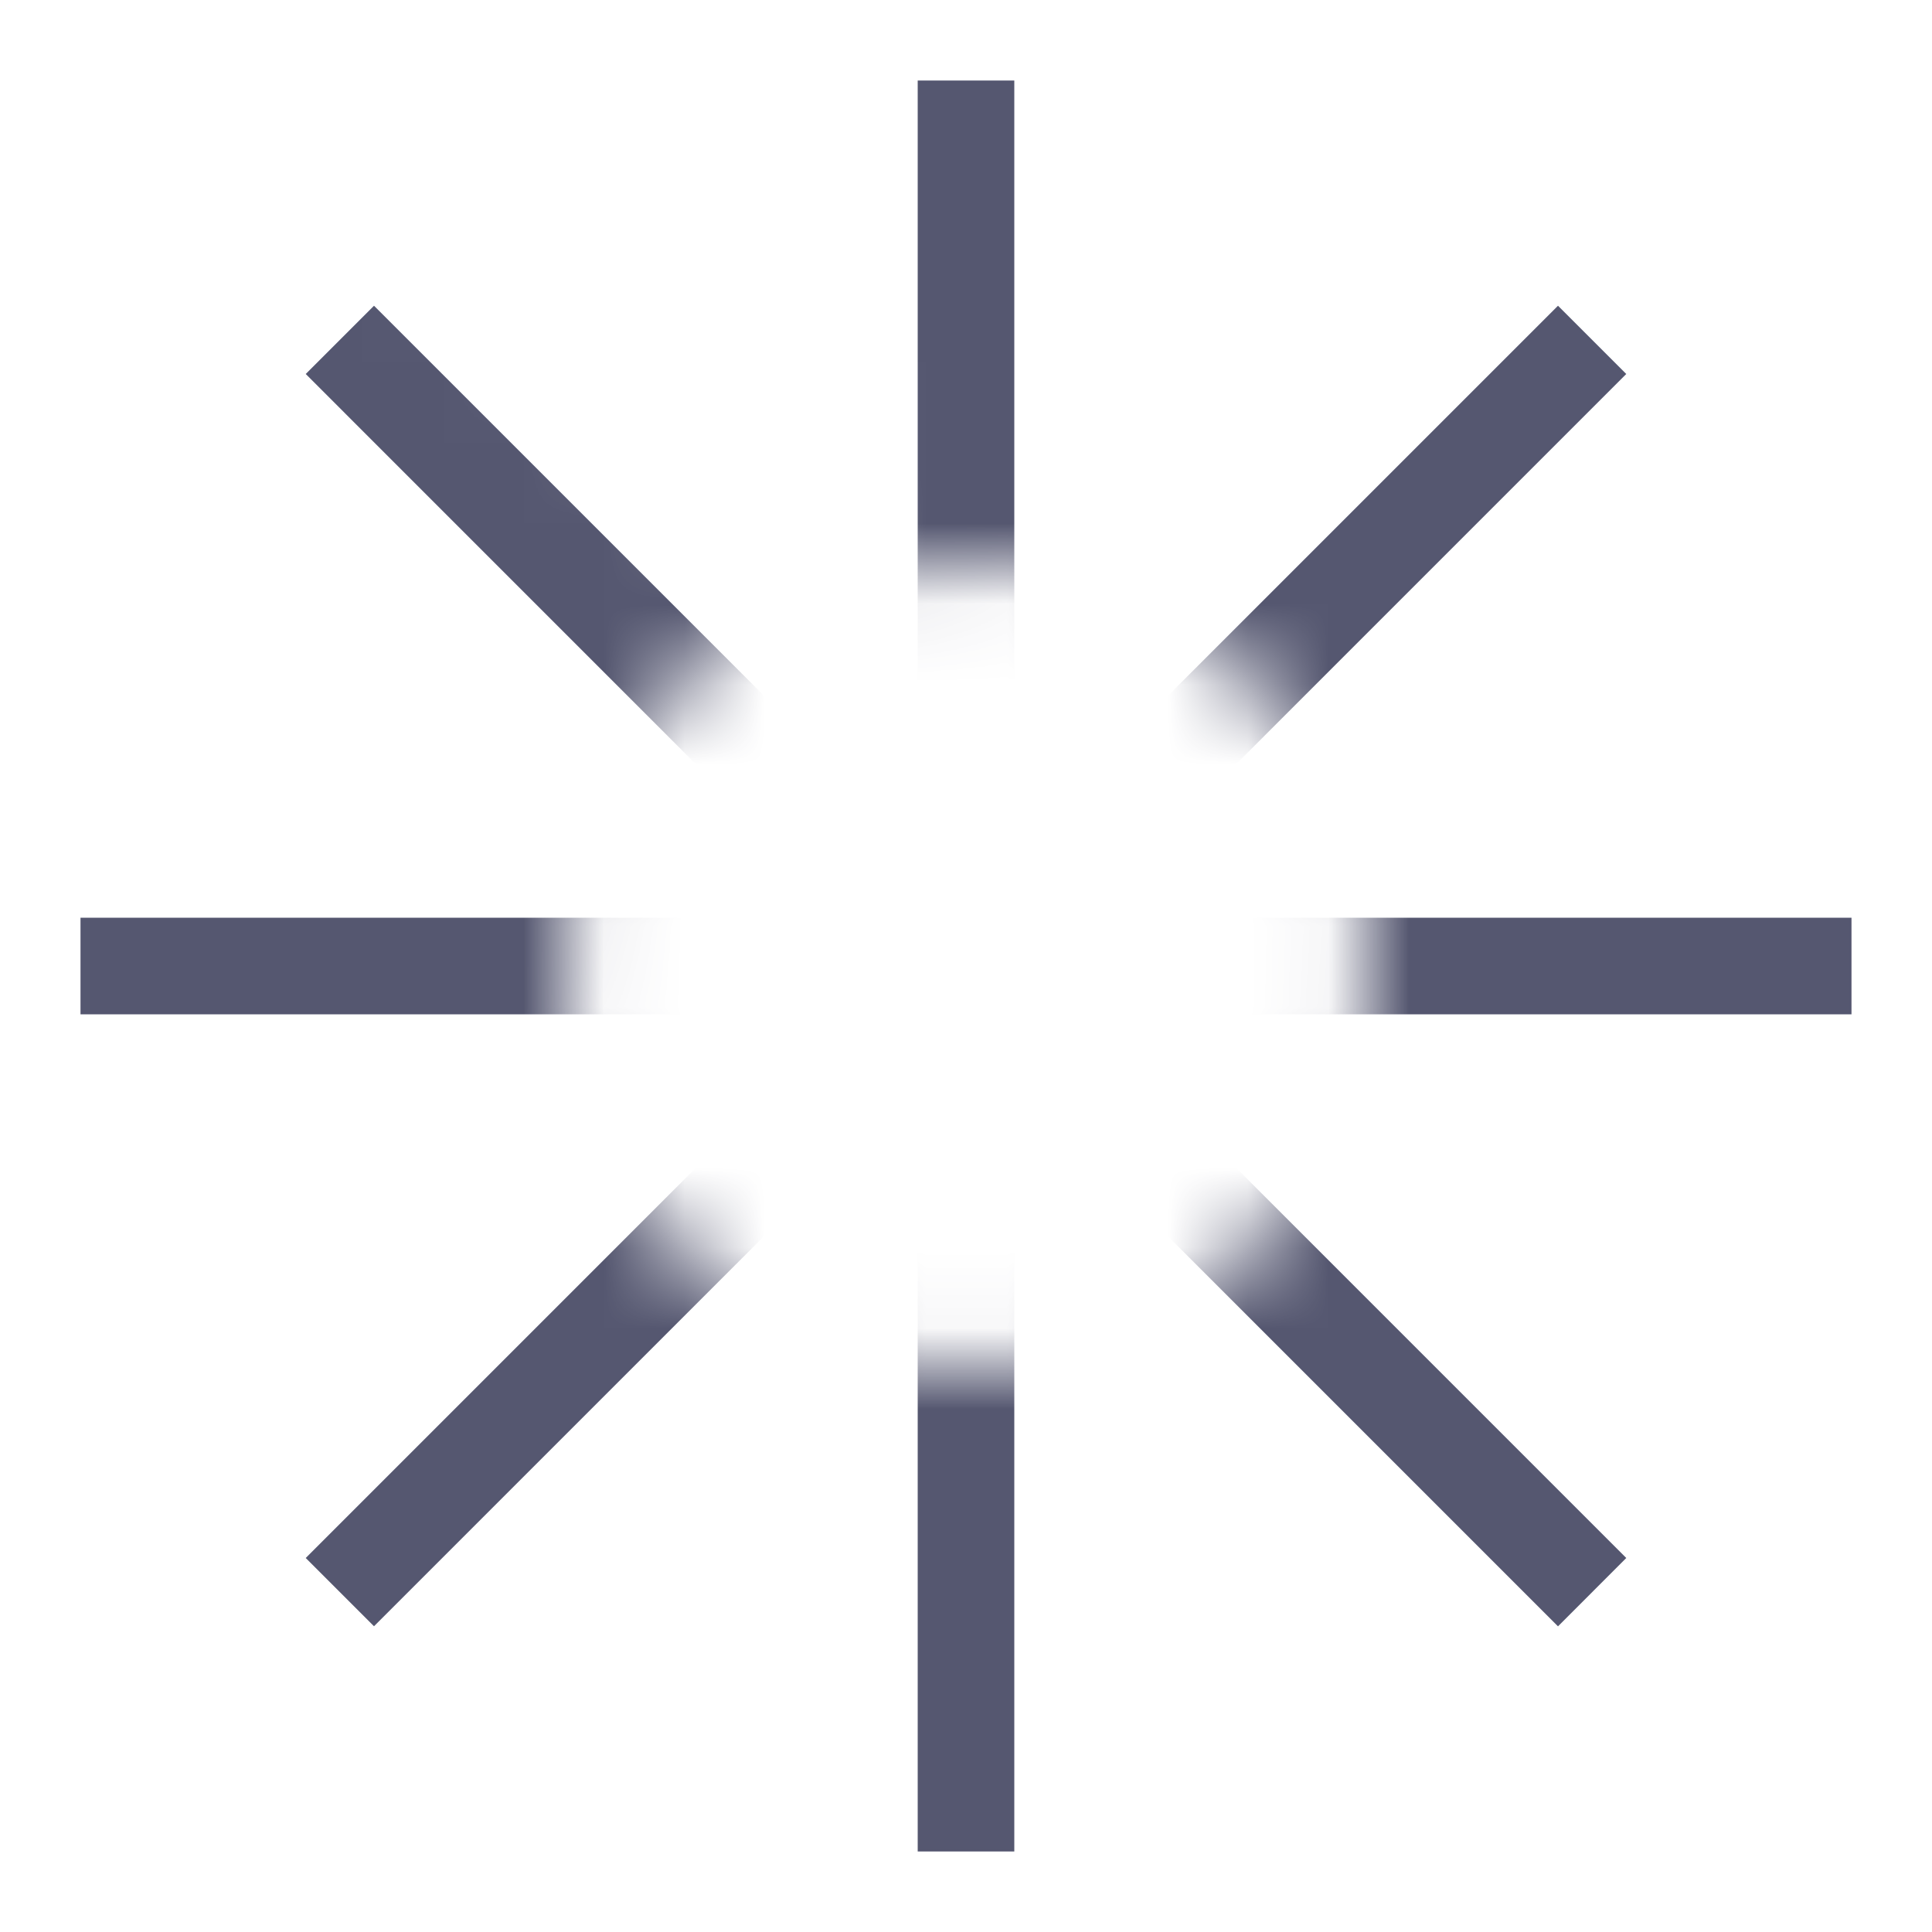 <svg width="24" height="24" viewBox="0 0 24 24" fill="none" xmlns="http://www.w3.org/2000/svg">
<mask id="mask0_402_14416" style="mask-type:alpha" maskUnits="userSpaceOnUse" x="0" y="0" width="24" height="24">
<path d="M12 17C14.761 17 17 14.761 17 12C17 9.239 14.761 7 12 7C11.477 7 10.973 7.08 10.5 7.229L8 0H24V24H0V0H3L9.818 7.5C8.15 8.31 7 10.021 7 12C7 14.761 9.239 17 12 17Z" fill="white"/>
</mask>
<g mask="url(#mask0_402_14416)">
<path d="M11.4 1V23H12.6V1H11.4ZM19.354 3.798L3.798 19.354L4.646 20.202L20.202 4.646L19.354 3.798ZM23 11.4L1 11.4L1 12.6L23 12.6L23 11.4ZM20.202 19.354L4.646 3.798L3.798 4.646L19.354 20.203L20.202 19.354Z" fill="#555770"/>
</g>
</svg>
